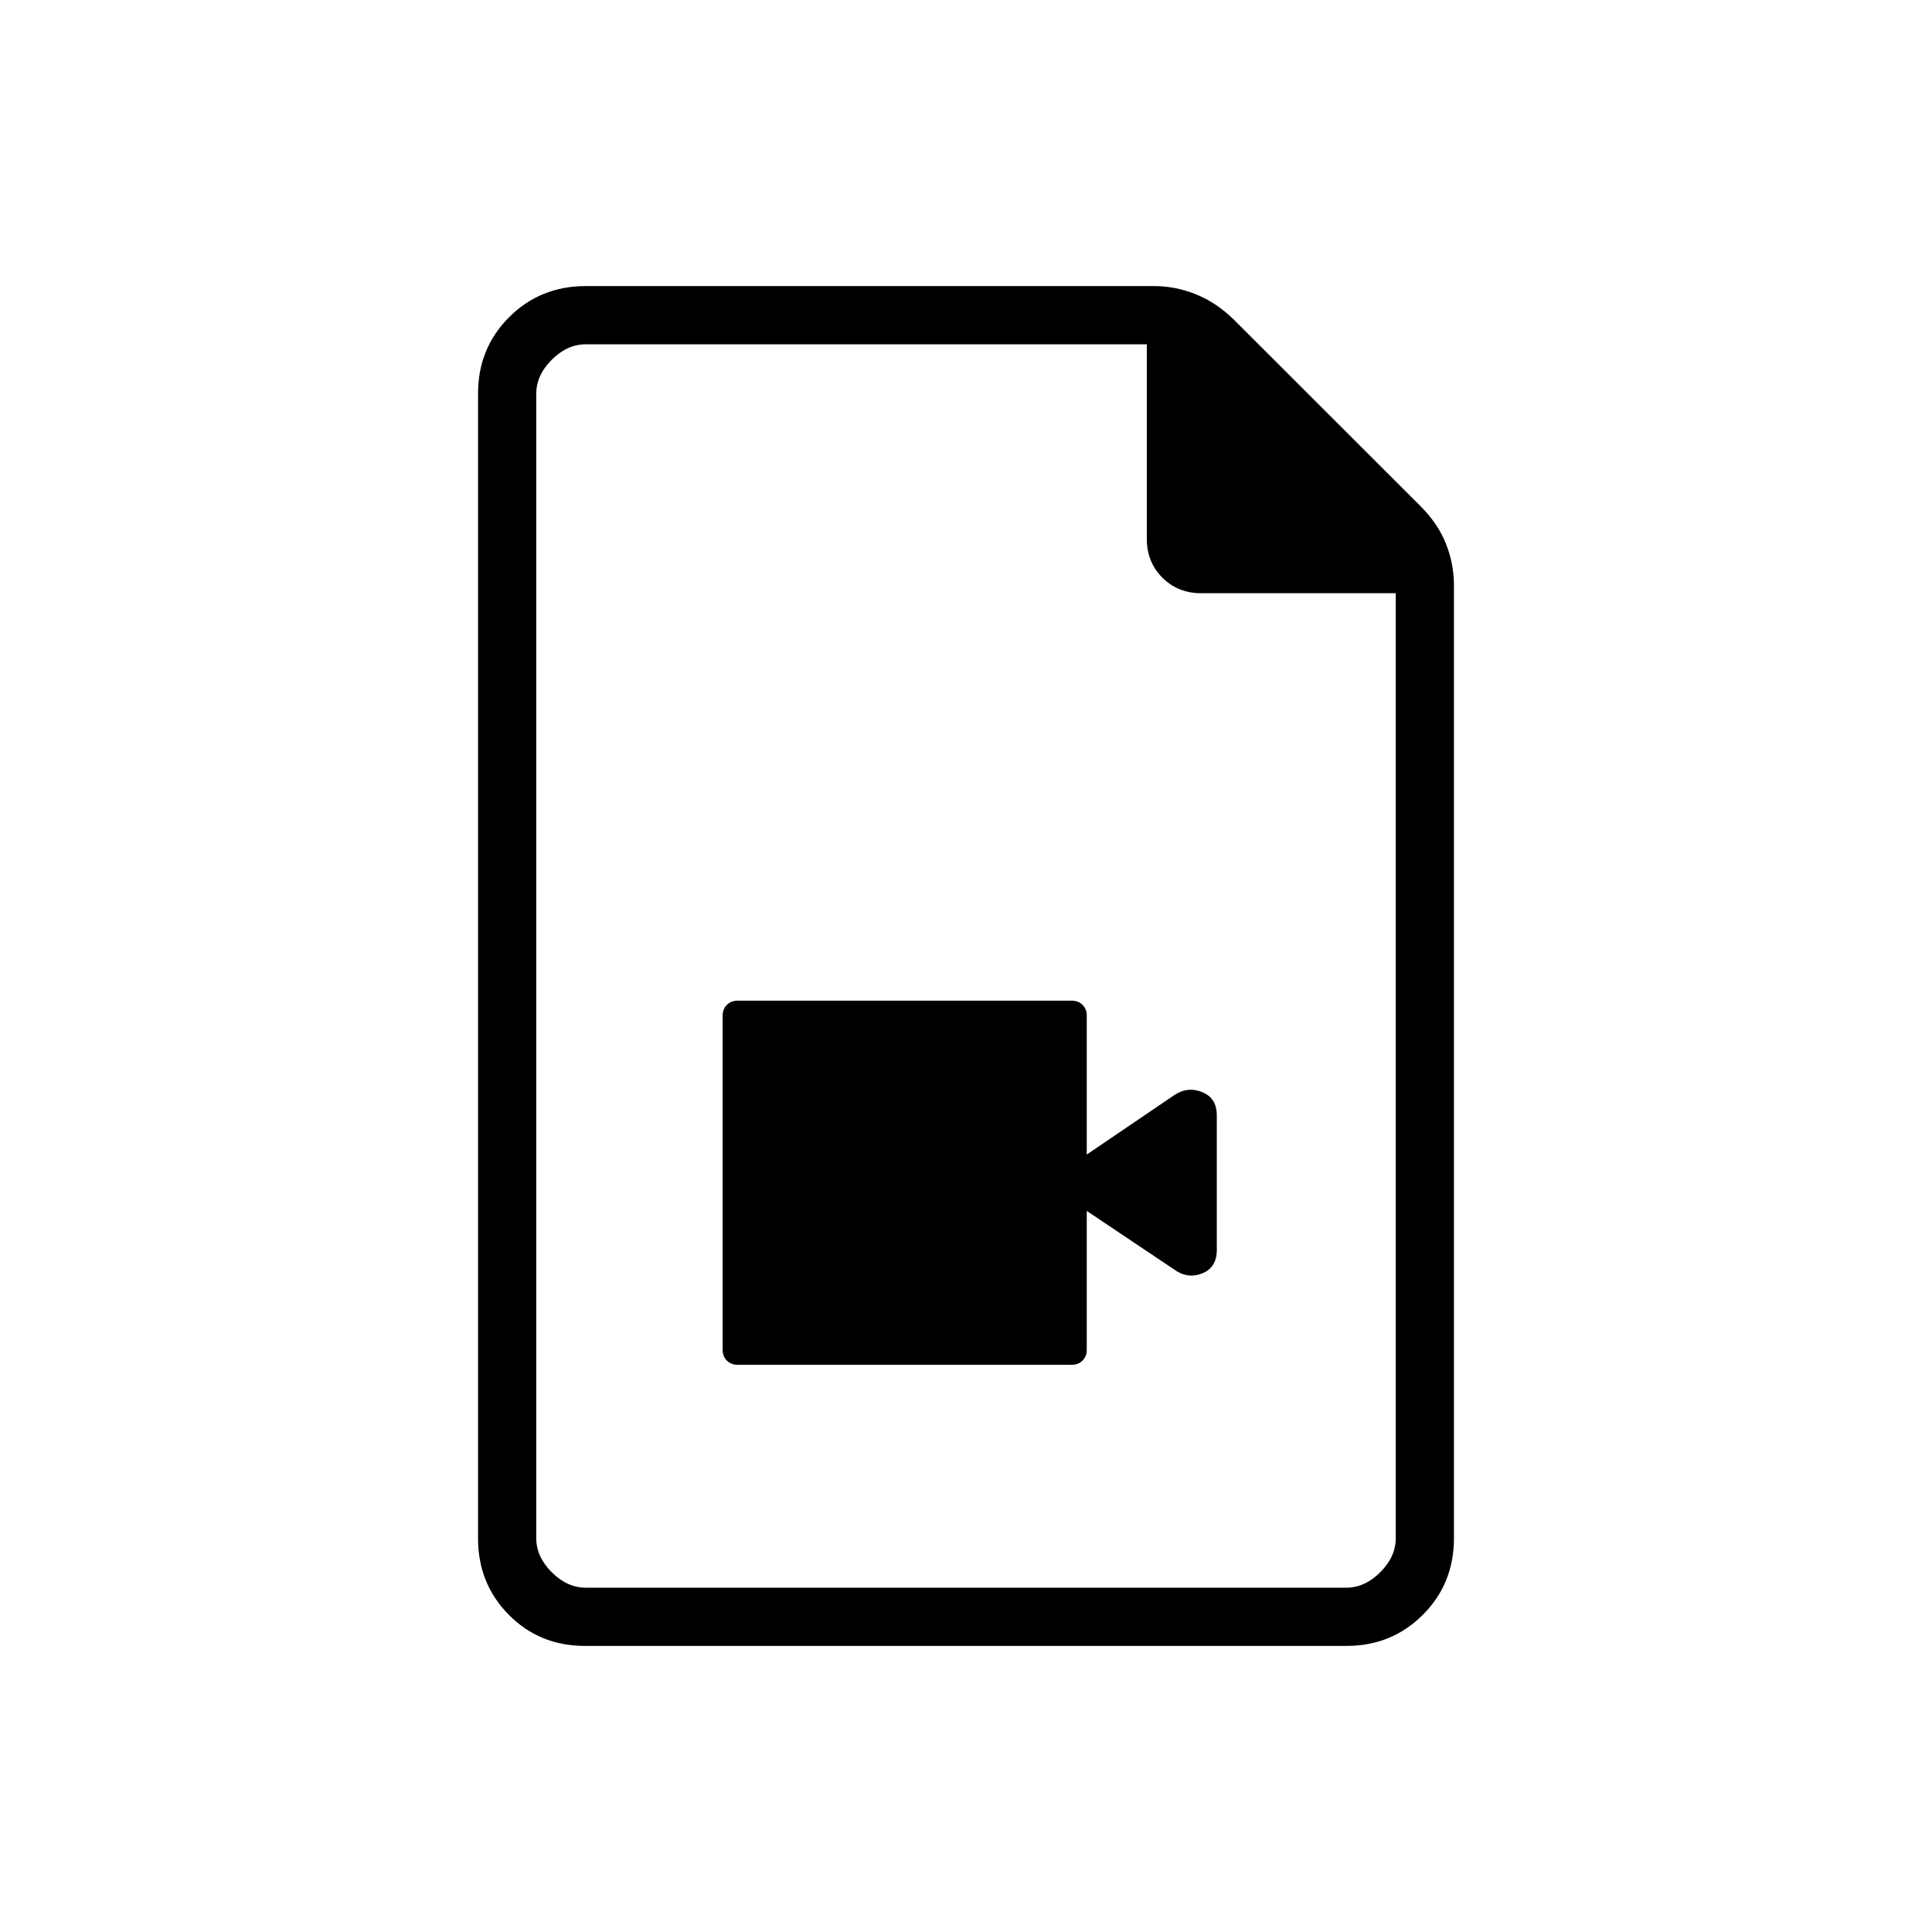 <svg xmlns="http://www.w3.org/2000/svg" height="20" viewBox="0 -960 960 960" width="20"><path d="M366.46-281.85h166.16q3.19 0 5.29-2.09 2.09-2.09 2.09-5.29v-69.08l43.43 29.11q6.76 4.85 13.97 1.93 7.22-2.92 7.22-11.66v-66.85q0-8.64-7.28-11.57-7.28-2.92-13.91 1.55L540-386.31v-69.07q0-3.2-2.09-5.3-2.1-2.09-5.29-2.09H366.46q-3.19 0-5.29 2.09-2.09 2.1-2.09 5.3v166.15q0 3.2 2.09 5.29 2.1 2.09 5.29 2.09Zm-75.82 139.7q-22.5 0-37.8-15.45-15.3-15.45-15.3-37.92v-568.96q0-22.47 15.45-37.92 15.45-15.45 38.09-15.45h282.3q10.49 0 20.48 3.93 9.99 3.92 18.68 12.2l93.27 93.2q8.69 8.67 12.67 18.7 3.98 10.02 3.98 20.55v473.58q0 22.64-15.46 38.09-15.46 15.45-37.97 15.45H290.64Zm279.21-550.04v-96.73H291.08q-9.23 0-16.93 7.69-7.69 7.69-7.69 16.92v568.62q0 9.23 7.69 16.92 7.7 7.69 16.93 7.69h377.84q9.23 0 16.93-7.69 7.69-7.69 7.69-16.92v-469.54h-96.73q-11.49 0-19.23-7.74-7.73-7.73-7.73-19.22Zm-303.39-96.73v123.69-123.69 617.84-617.84Z"/></svg>
